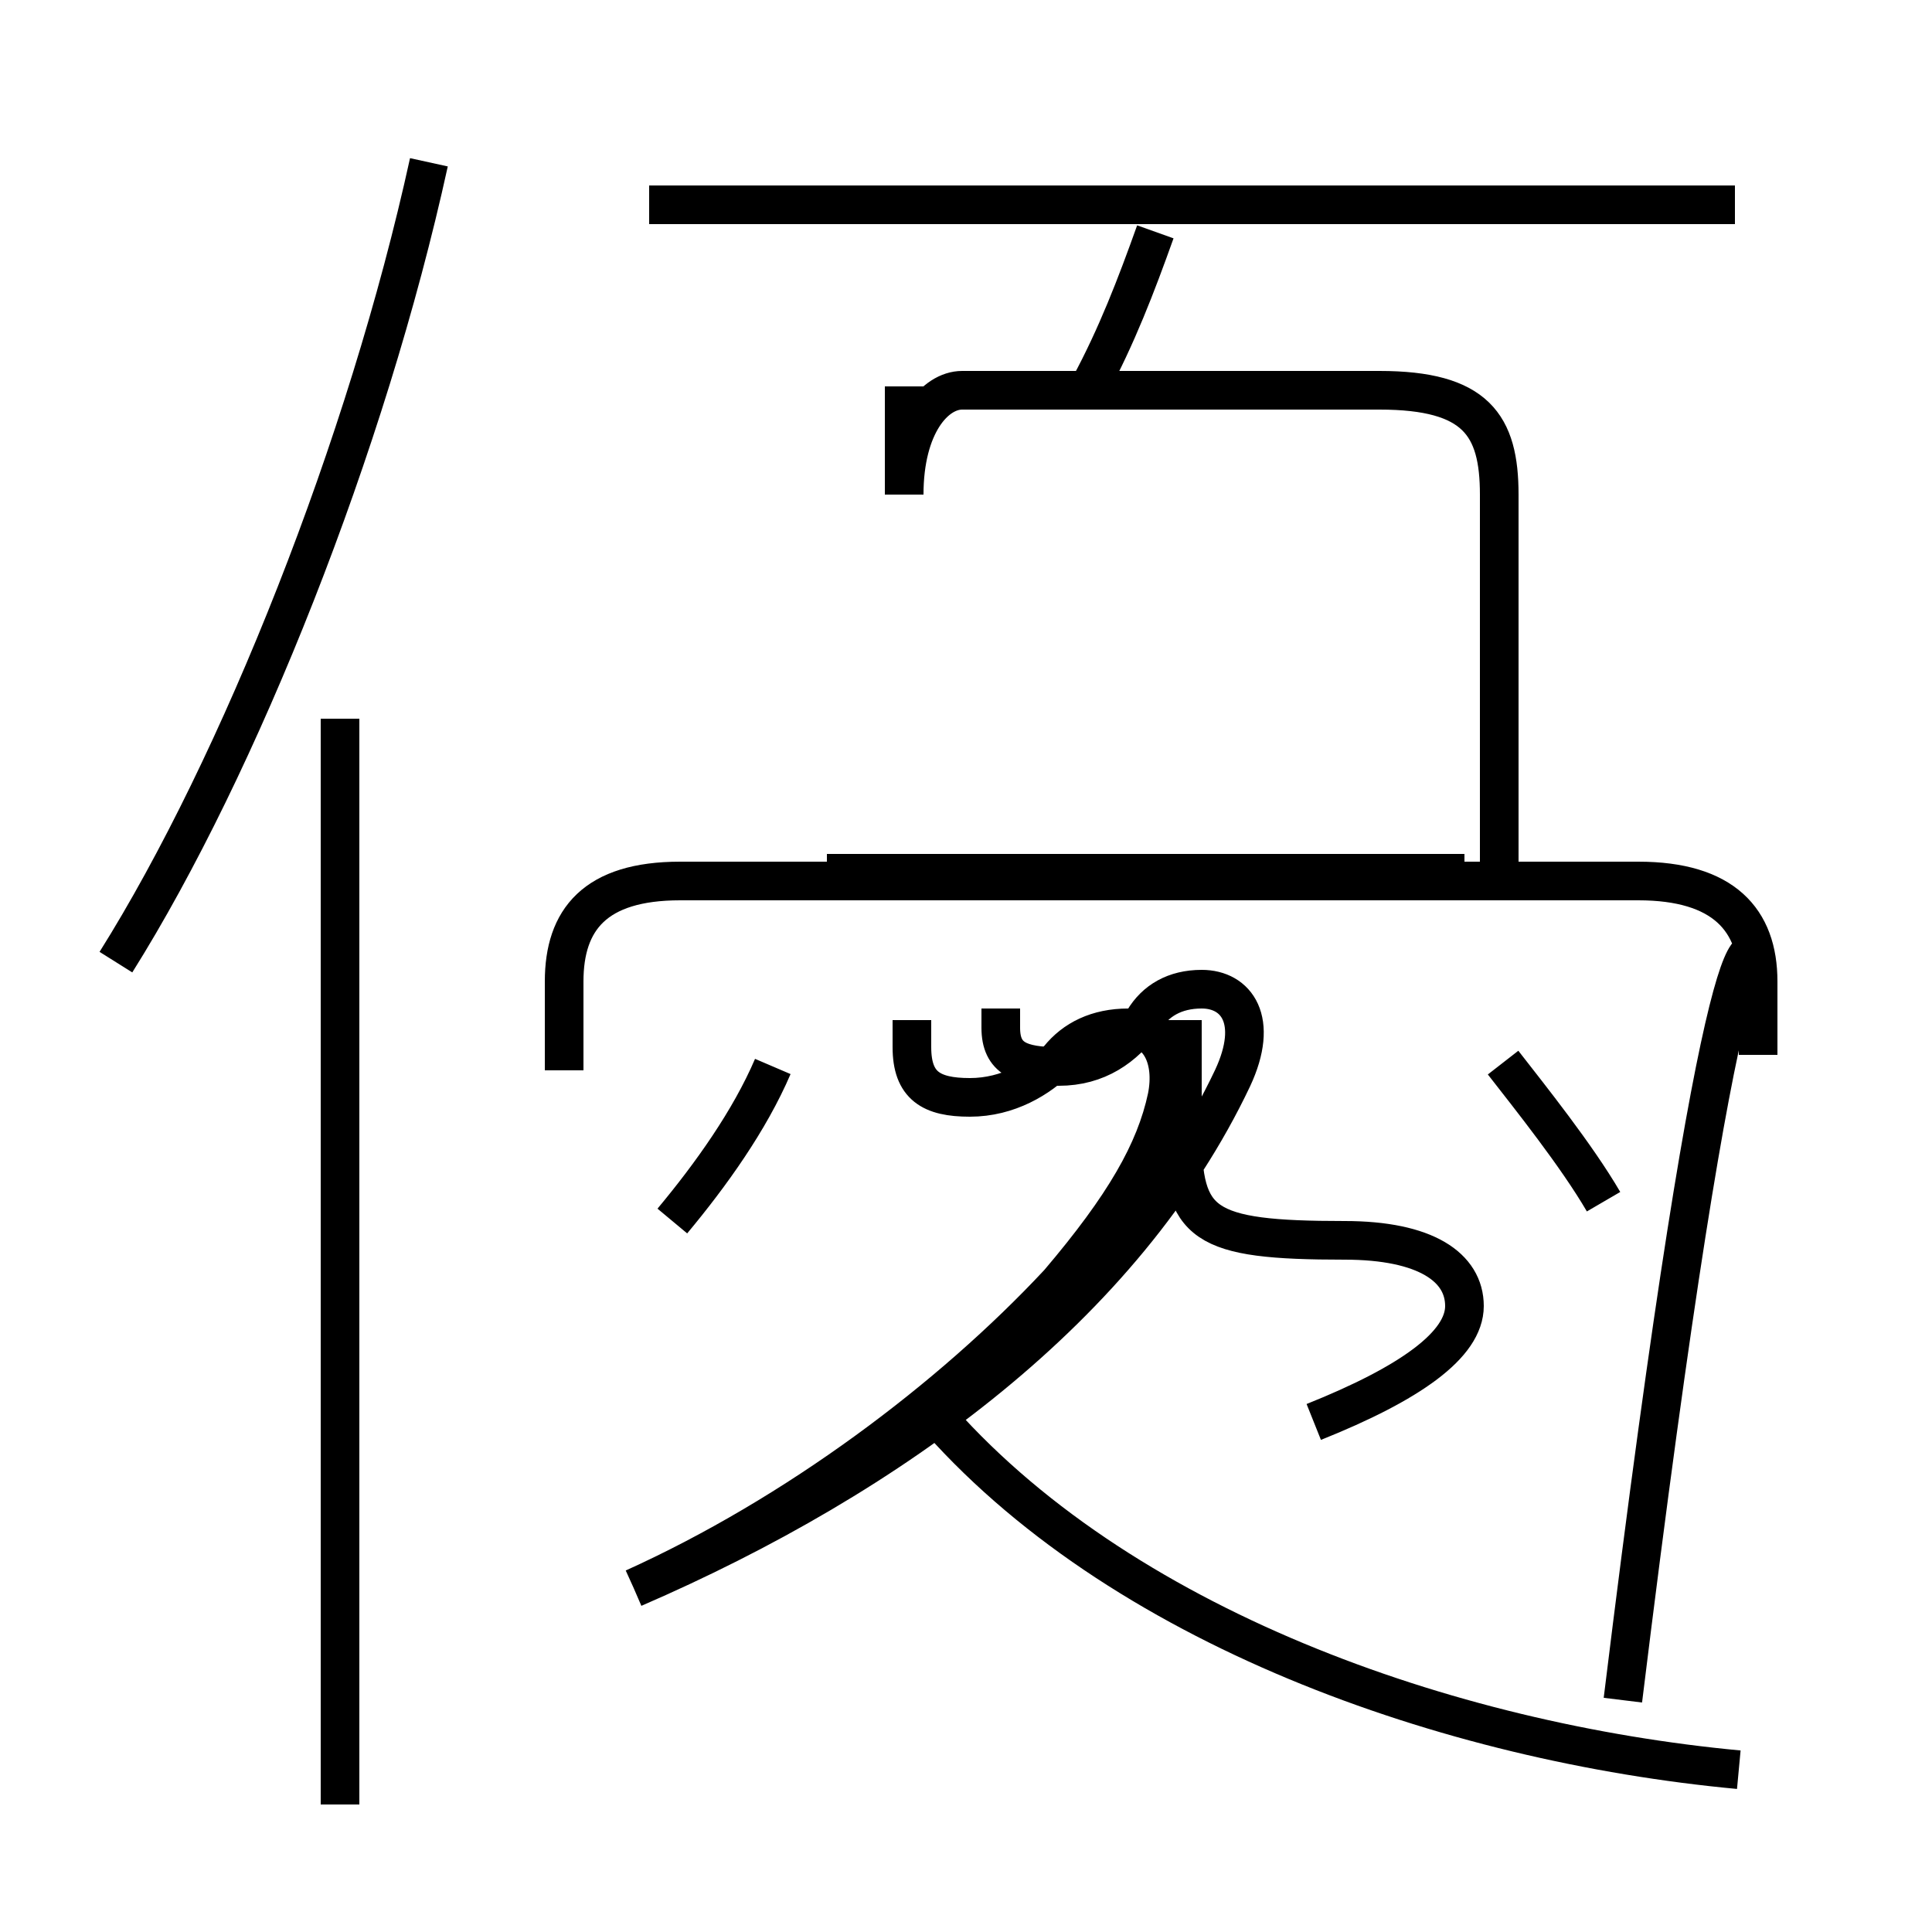 <?xml version='1.0' encoding='utf8'?>
<svg viewBox="0.0 -6.0 50.0 50.0" version="1.1" xmlns="http://www.w3.org/2000/svg">
<rect x="0.0" y="-6.0" width="50.0" height="50.0" fill="#808080" stroke="none"/>
<rect x="-1000" y="-1000" width="2000" height="2000" stroke="white" fill="white"/>
<g style="fill:white;stroke:#000000;  stroke-width:1">
<path d="M 45.0 1.8 C 37.5 1.1 28.9 -1.9 24.1 -7.5 M 8.8 2.7 L 8.8 -25.4 M 16.4 -2.9 C 20.6 -4.8 24.6 -7.8 27.4 -10.8 C 29.1 -12.8 29.9 -14.2 30.2 -15.6 C 30.4 -16.6 30.0 -17.4 29.2 -17.4 C 28.4 -17.4 27.8 -17.1 27.4 -16.6 C 26.9 -16.1 26.1 -15.6 25.1 -15.6 C 24.1 -15.6 23.6 -15.9 23.6 -16.9 L 23.6 -17.6 M 3.0 -19.1 C 6.2 -24.2 9.5 -32.5 11.1 -39.8 M 17.4 -12.4 C 18.4 -13.6 19.4 -15.0 20.0 -16.4 M 16.4 -2.9 C 23.1 -5.8 29.1 -10.2 31.9 -16.1 C 32.6 -17.6 32.0 -18.4 31.1 -18.4 C 30.4 -18.4 29.9 -18.1 29.6 -17.6 C 29.1 -16.9 28.4 -16.4 27.4 -16.4 C 26.4 -16.4 25.9 -16.6 25.9 -17.4 L 25.9 -17.9 M 34.0 -7.2 C 36.5 -8.2 37.9 -9.2 37.9 -10.2 C 37.9 -11.2 36.9 -11.9 34.8 -11.9 C 31.1 -11.9 30.6 -12.3 30.6 -14.7 L 30.6 -17.6 M 45.5 -16.7 L 45.5 -18.6 C 45.5 -20.2 44.6 -21.2 42.4 -21.2 L 17.6 -21.2 C 15.4 -21.2 14.6 -20.2 14.6 -18.6 L 14.6 -16.3 M 41.5 -12.9 C 40.8 -14.1 39.6 -15.6 38.9 -16.5 M 21.4 -21.4 L 37.9 -21.4 M 23.4 -34.0 L 23.4 -31.2 C 23.4 -33.0 24.2 -33.9 24.9 -33.9 L 35.7 -33.9 C 38.2 -33.9 38.8 -33.0 38.8 -31.2 L 38.8 -21.4 M 28.2 -34.0 C 28.9 -35.3 29.4 -36.6 29.9 -38.0 M 44.9 -38.7 L 16.8 -38.7 M 45.5 -16.7 L 45.5 -18.6 C 45.5 -20.2 44.6 -21.2 42.4 -21.2 L 17.6 -21.2 C 15.4 -21.2 14.6 -20.2 14.6 -18.6 L 14.6 -16.3 M 41.5 -12.9 C 40.8 -14.1 39.6 -15.6 38.9 -16.5 M 21.4 -21.4 L 37.9 -21.4 M 23.4 -34.0 L 23.4 -31.2 C 23.4 -33.0 24.2 -33.9 24.9 -33.9 L 35.7 -33.9 C 38.2 -33.9 38.8 -33.0 38.8 -31.2 L 38.8 -21.4 M 28.2 -34.0 C 28.9 -35.3 29.4 -36.6 29.9 -38.0 M 44.9 -38.7 L 16.8 -38.7 M 45.5 -16.7 L 45.5 -18.6 C 45.5 -20.2 44.6 -21.2 42.4 -21.2 L 17.6 -21.2 C 15.4 -21.2 14.6 -20.2 14.6 -18.6 L 14.6 -16.3 M 41.5 -12.9 C 40.8 -14.1 39.6 -15.6 38.9 -16.5 M 21.4 -21.4 L 37.9 -21.4 M 23.4 -34.0 L 23.4 -31.2 C 23.4 -33.0 24.2 -33.9 24.9 -33.9 L 35.7 -33.9 C 38.2 -33.9 38.8 -33.0 38.8 -31.2 L 38.8 -21.4 M 28.2 -34.0 C 28.9 -35.3 29.4 -36.6 29.9 -38.0 M 44.9 -38.7 L 16.8 -38.7 M 45.5 -16.7 L 45.5 -18.6 C 45.5 -20.2 44.6 -21.2 42.4 -21.2 L 17.6 -21.2 C 15.4 -21.2 14.6 -20.2 14.6 -18.6 L 14.6 -16.3 M 41.5 -12.9 C 40.8 -14.1 39.6 -15.6 38.9 -16.5 M 21.4 -21.4 L 37.9 -21.4 M 23.4 -34.0 L 23.4 -31.2 C 23.4 -33.0 24.2 -33.9 24.9 -33.9 L 35.7 -33.9 C 38.2 -33.9 38.8 -33.0 38.8 -31.2 L 38.8 -21.4 M 28.2 -34.0 C 28.9 -35.3 29.4 -36.6 29.9 -38.0 M 44.9 -38.7 L 16.8 -38.7 M 45.5 -16.7 L 45.5 -18.6 C 45.5 -20.2 44.6 -21.2 42." transform="translate(0.0, 38.0)" />
</g>
</svg>
